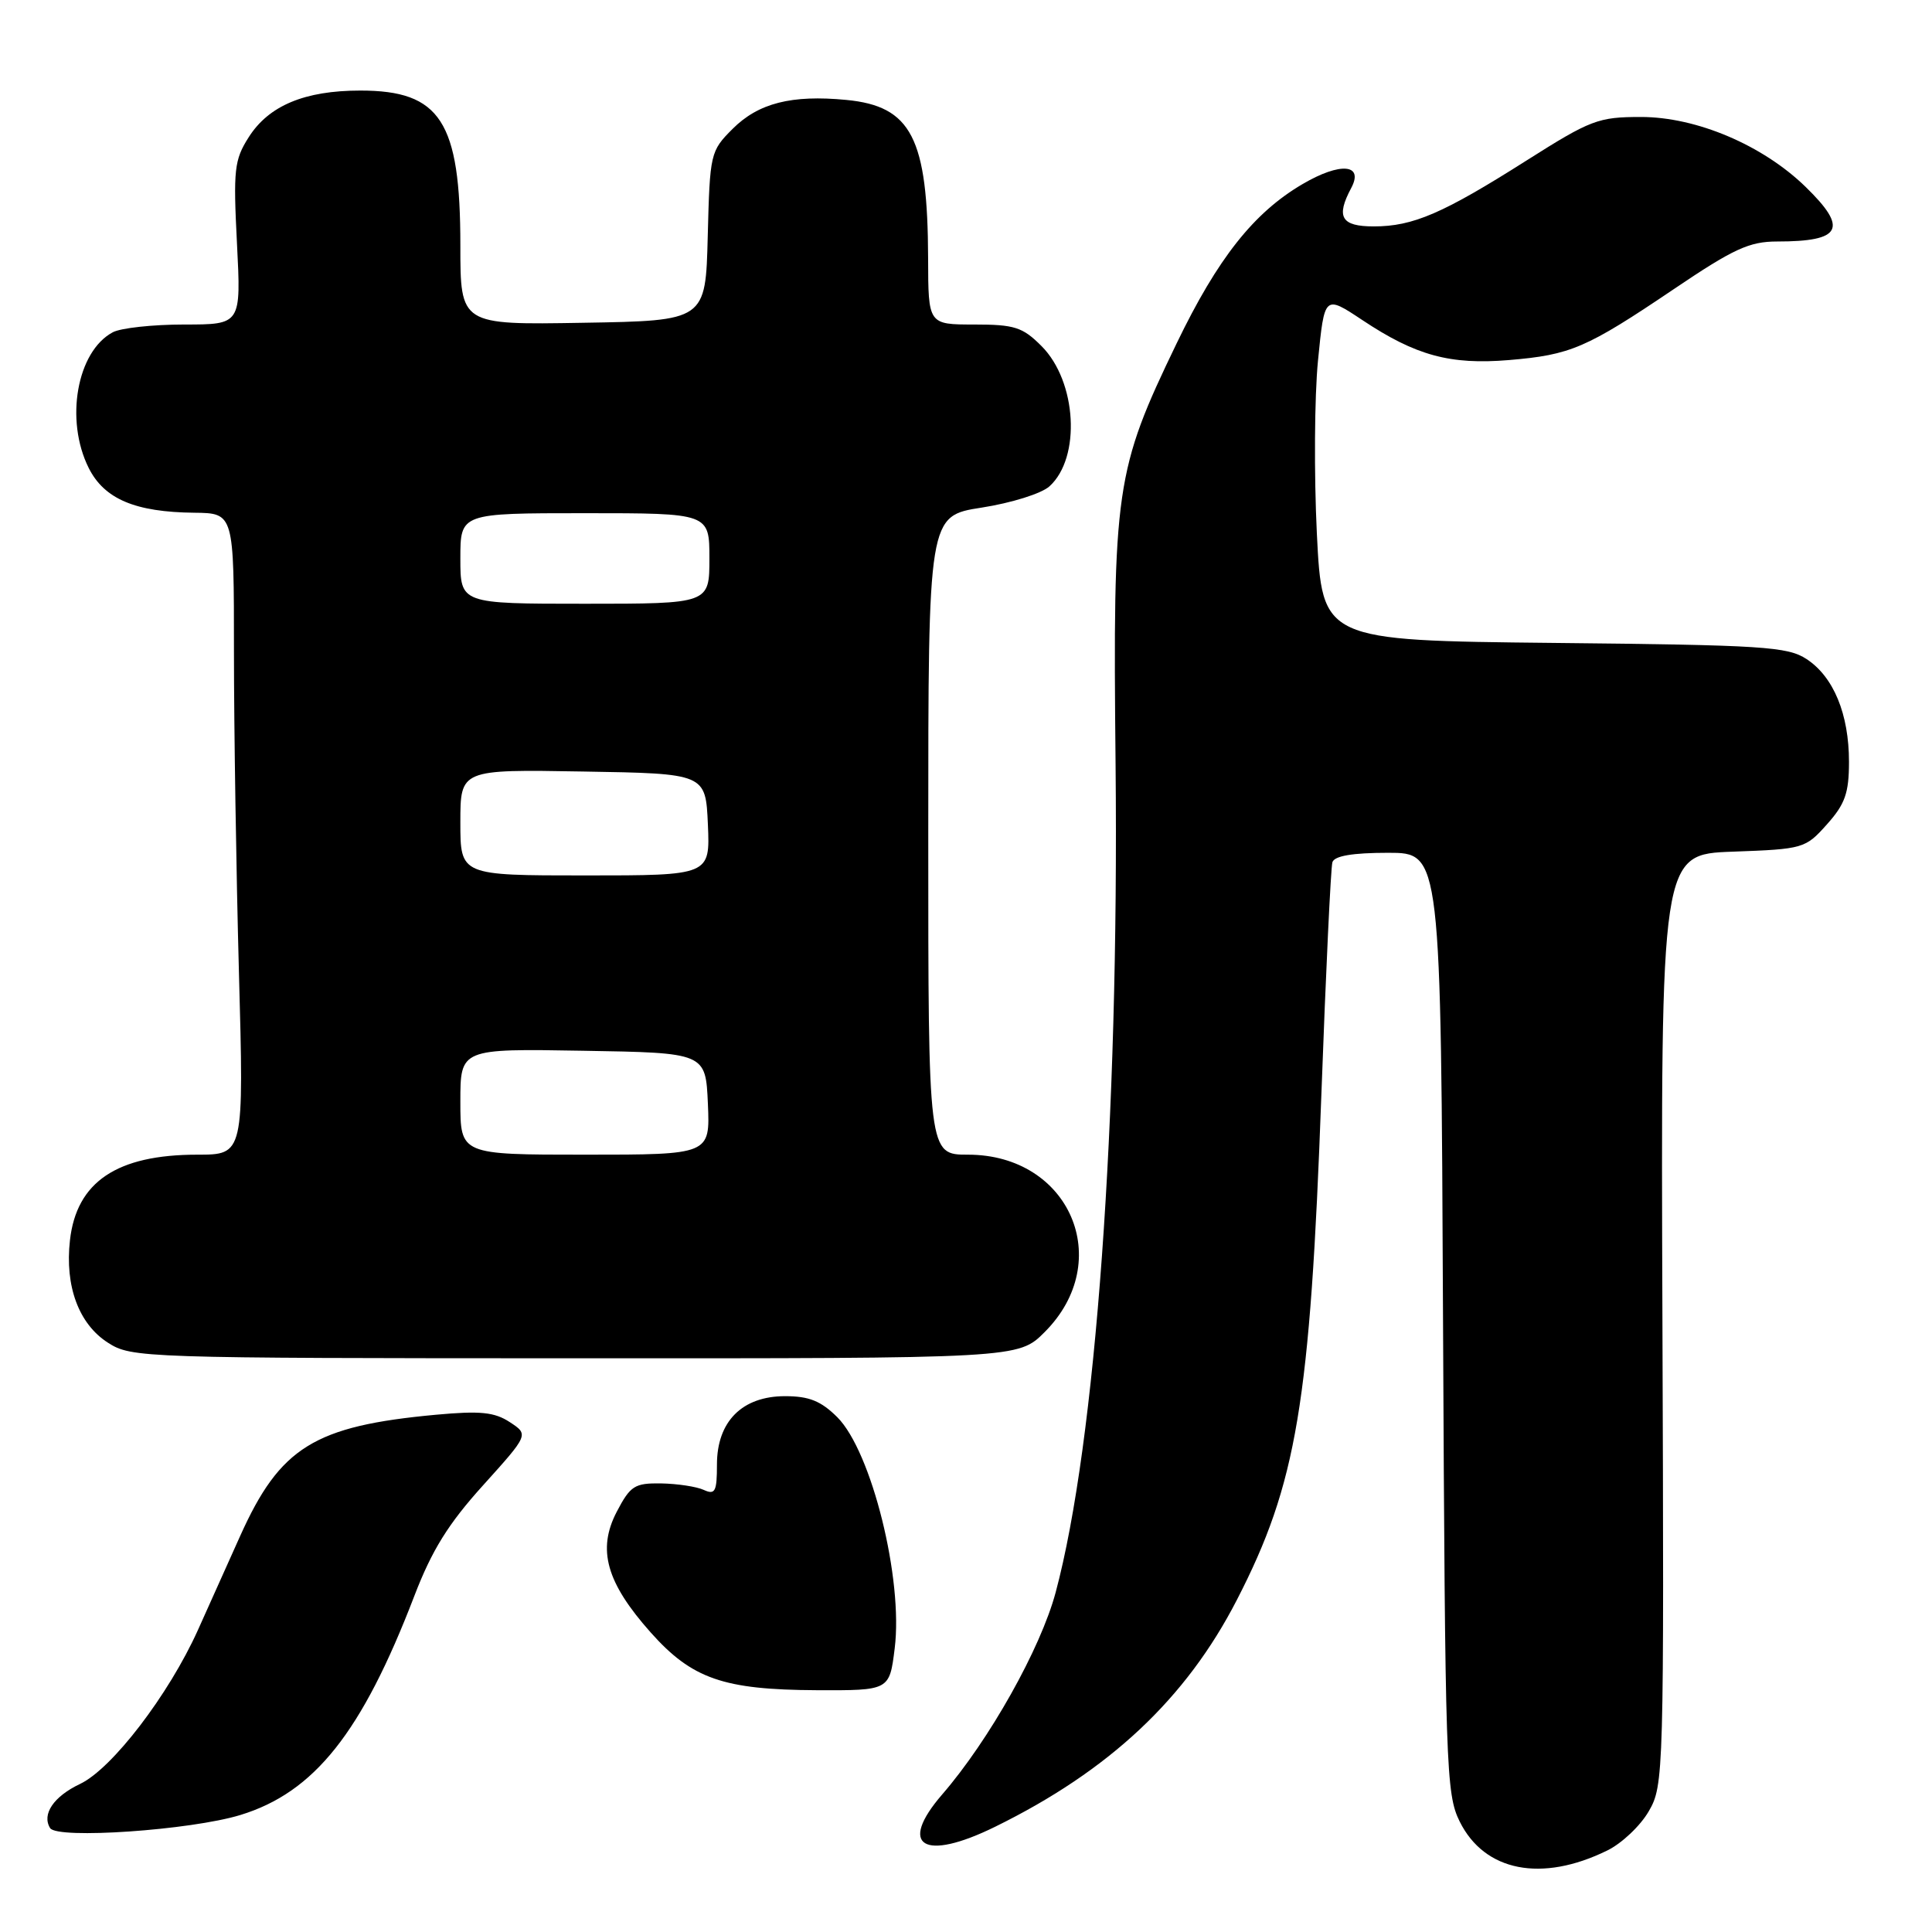 <?xml version="1.0" encoding="UTF-8" standalone="no"?>
<!DOCTYPE svg PUBLIC "-//W3C//DTD SVG 1.1//EN" "http://www.w3.org/Graphics/SVG/1.1/DTD/svg11.dtd" >
<svg xmlns="http://www.w3.org/2000/svg" xmlns:xlink="http://www.w3.org/1999/xlink" version="1.1" viewBox="0 0 256 256">
 <g >
 <path fill="currentColor"
d=" M 212.97 245.20 C 214.88 244.27 217.36 241.93 218.47 240.00 C 220.46 236.58 220.50 235.17 220.28 174.85 C 220.06 113.19 220.06 113.19 229.61 112.85 C 238.96 112.51 239.23 112.43 242.08 109.23 C 244.48 106.55 245.00 105.08 245.00 100.95 C 245.00 94.62 242.96 89.68 239.38 87.33 C 236.86 85.68 233.62 85.47 205.90 85.19 C 175.20 84.87 175.20 84.87 174.49 70.69 C 174.11 62.88 174.17 52.58 174.64 47.79 C 175.50 39.08 175.50 39.08 180.50 42.40 C 187.59 47.12 192.14 48.36 199.95 47.71 C 208.14 47.02 210.17 46.15 221.82 38.29 C 229.71 32.96 231.80 32.00 235.48 32.00 C 244.05 32.00 244.93 30.29 239.25 24.76 C 233.57 19.23 224.79 15.50 217.44 15.50 C 211.78 15.50 210.78 15.88 202.30 21.25 C 191.20 28.29 187.24 30.00 182.03 30.00 C 177.72 30.00 176.99 28.76 179.04 24.92 C 180.75 21.72 177.59 21.46 172.60 24.39 C 166.13 28.18 161.36 34.21 155.91 45.50 C 147.78 62.36 147.45 64.60 147.82 101.35 C 148.28 148.44 145.19 191.19 139.88 211.00 C 137.88 218.46 131.09 230.56 124.84 237.78 C 118.93 244.62 122.38 246.72 131.87 242.05 C 147.01 234.61 157.16 225.08 163.89 212.00 C 171.83 196.58 173.60 185.98 175.09 145.00 C 175.68 128.78 176.34 114.94 176.55 114.25 C 176.81 113.41 179.21 113.00 183.93 113.00 C 190.93 113.00 190.93 113.00 191.21 175.25 C 191.49 234.32 191.60 237.70 193.42 241.37 C 196.71 247.99 204.28 249.47 212.97 245.20 Z  M 31.84 240.50 C 41.65 237.50 47.94 229.60 54.89 211.50 C 57.23 205.40 59.40 201.91 64.02 196.80 C 70.07 190.09 70.07 190.09 67.55 188.44 C 65.52 187.11 63.65 186.92 57.77 187.46 C 41.64 188.95 37.11 191.76 31.82 203.53 C 30.35 206.82 27.83 212.43 26.22 216.00 C 22.36 224.56 14.85 234.37 10.61 236.38 C 7.11 238.04 5.51 240.40 6.64 242.23 C 7.57 243.73 25.26 242.51 31.84 240.50 Z  M 118.55 218.43 C 119.70 209.27 115.49 192.34 110.95 187.79 C 108.79 185.64 107.21 185.00 104.03 185.00 C 98.34 185.00 95.00 188.35 95.00 194.06 C 95.00 197.65 94.76 198.11 93.25 197.42 C 92.29 196.98 89.75 196.60 87.61 196.56 C 84.09 196.51 83.53 196.86 81.72 200.32 C 79.11 205.33 80.34 209.70 86.22 216.31 C 91.69 222.45 95.86 223.90 108.18 223.96 C 117.86 224.00 117.86 224.00 118.55 218.43 Z  M 138.42 176.51 C 147.83 167.10 141.74 153.00 128.27 153.00 C 123.00 153.00 123.00 153.00 123.00 110.68 C 123.00 68.36 123.00 68.36 130.08 67.26 C 134.00 66.65 138.01 65.40 139.06 64.44 C 143.26 60.64 142.69 50.53 138.00 45.85 C 135.50 43.34 134.42 43.00 129.08 43.00 C 123.00 43.00 123.00 43.00 122.98 34.25 C 122.93 18.27 120.77 14.07 112.14 13.24 C 104.88 12.54 100.49 13.66 97.07 17.08 C 94.13 20.02 94.06 20.33 93.78 31.29 C 93.50 42.50 93.50 42.50 77.25 42.77 C 61.00 43.05 61.00 43.05 61.00 32.49 C 61.00 16.08 58.36 12.00 47.75 12.00 C 40.37 12.00 35.61 13.99 32.95 18.19 C 31.04 21.19 30.90 22.50 31.40 32.25 C 31.95 43.00 31.95 43.00 24.41 43.00 C 20.26 43.00 16.00 43.46 14.94 44.03 C 10.19 46.57 8.58 55.65 11.75 62.00 C 13.81 66.12 17.91 67.86 25.75 67.94 C 31.00 68.00 31.00 68.00 31.00 86.34 C 31.00 96.42 31.30 115.55 31.66 128.84 C 32.32 153.00 32.32 153.00 26.13 153.00 C 15.49 153.00 10.14 156.60 9.27 164.34 C 8.58 170.43 10.44 175.45 14.31 177.92 C 17.43 179.92 18.79 179.97 76.22 179.98 C 134.93 180.00 134.93 180.00 138.42 176.51 Z  M 61.00 145.98 C 61.00 138.95 61.00 138.95 77.25 139.23 C 93.50 139.50 93.50 139.50 93.80 146.25 C 94.09 153.00 94.09 153.00 77.55 153.00 C 61.00 153.00 61.00 153.00 61.00 145.98 Z  M 61.00 108.98 C 61.00 101.95 61.00 101.95 77.25 102.23 C 93.50 102.50 93.50 102.50 93.80 109.25 C 94.09 116.00 94.09 116.00 77.55 116.00 C 61.00 116.00 61.00 116.00 61.00 108.98 Z  M 61.00 74.00 C 61.00 68.00 61.00 68.00 77.50 68.00 C 94.00 68.00 94.00 68.00 94.00 74.00 C 94.00 80.00 94.00 80.00 77.50 80.00 C 61.00 80.00 61.00 80.00 61.00 74.00 Z "/>
</g>
</svg>